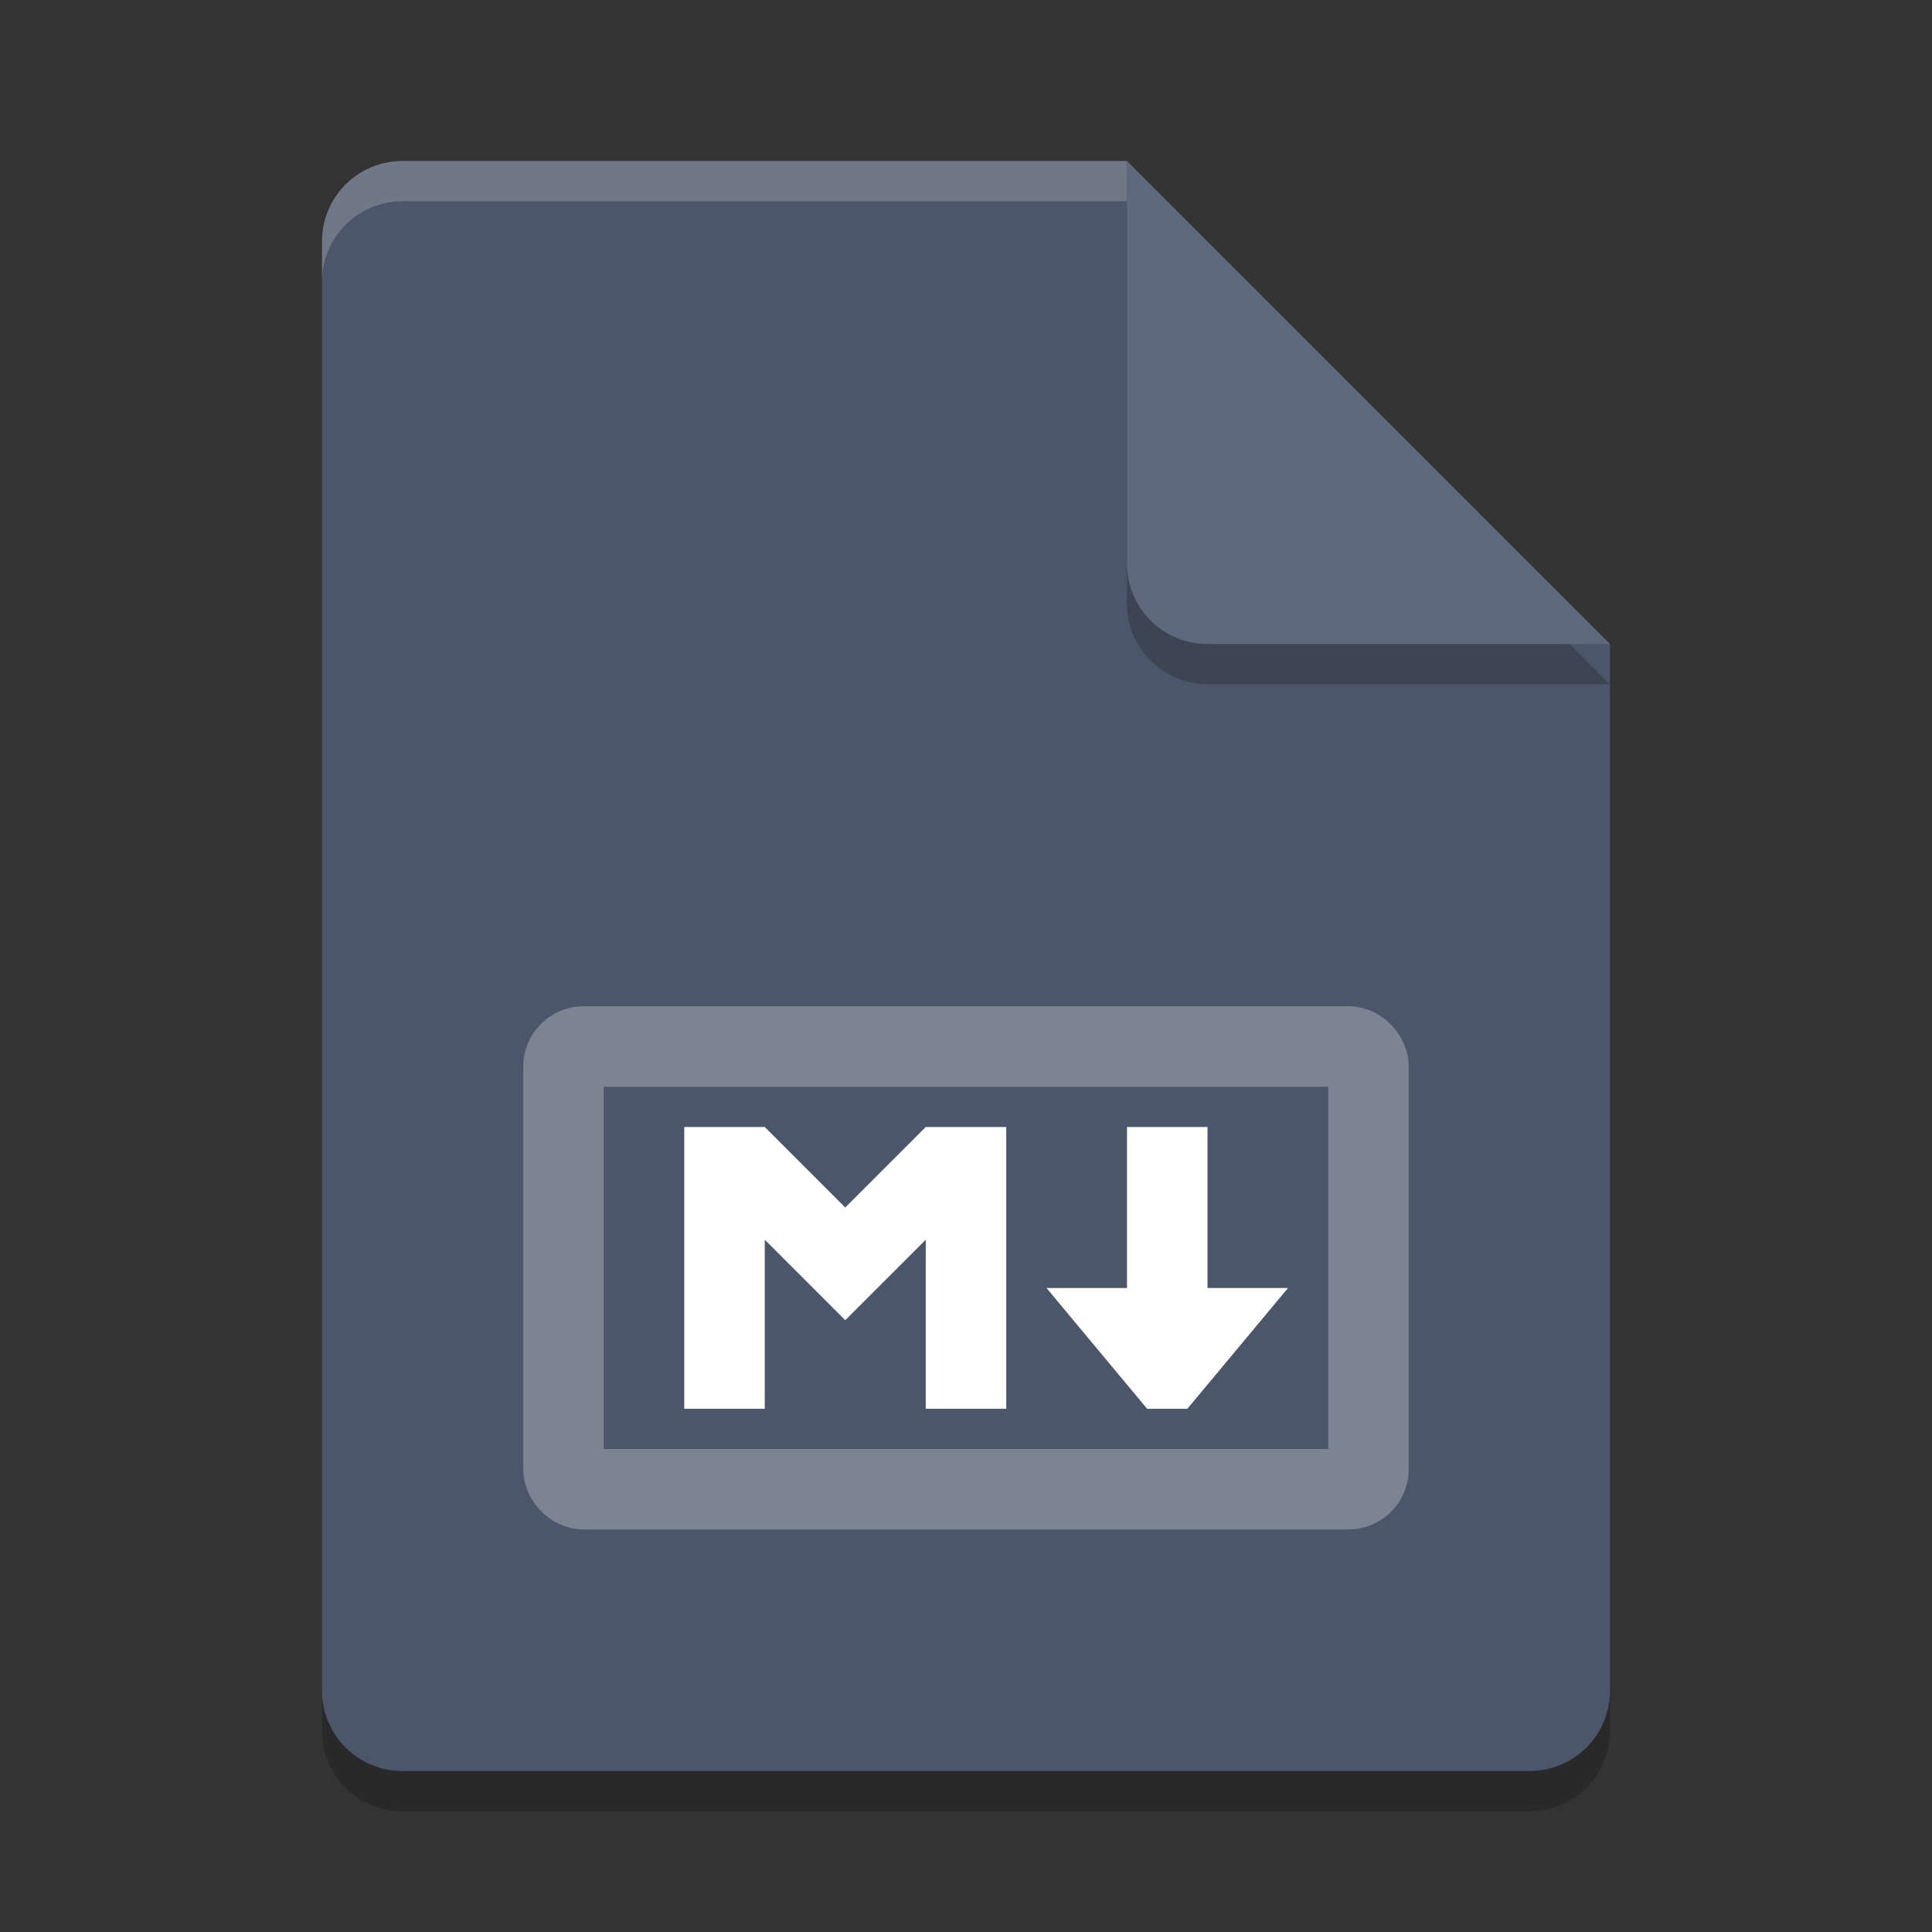 <?xml version="1.0" encoding="UTF-8" standalone="no"?>
<svg
   xmlns:dc="http://purl.org/dc/elements/1.1/"
   xmlns:cc="http://creativecommons.org/ns#"
   xmlns:rdf="http://www.w3.org/1999/02/22-rdf-syntax-ns#"
   xmlns:svg="http://www.w3.org/2000/svg"
   xmlns="http://www.w3.org/2000/svg"
   xmlns:sodipodi="http://sodipodi.sourceforge.net/DTD/sodipodi-0.dtd"
   xmlns:inkscape="http://www.inkscape.org/namespaces/inkscape"
   width="48"
   height="48"
   version="1.1"
   id="svg18"
   sodipodi:docname="text-x-markdown.svg"
   inkscape:version="0.92.5 (2060ec1f9f, 2020-04-08)">
  <rect width="100%" height="100%" fill="#333333" stroke="none"/>
  <defs
     id="defs22" />
  <sodipodi:namedview
     pagecolor="#ffffff"
     bordercolor="#666666"
     borderopacity="1"
     objecttolerance="10"
     gridtolerance="10"
     guidetolerance="10"
     inkscape:pageopacity="0"
     inkscape:pageshadow="2"
     inkscape:window-width="640"
     inkscape:window-height="480"
     id="namedview20"
     showgrid="false"
     inkscape:zoom="4.9166667"
     inkscape:cx="-27.864408"
     inkscape:cy="24"
     inkscape:current-layer="svg18" />
  <path
     style="opacity:0.2"
     d="M 10,5 C 8.892,5 8,5.892 8,7 v 36 c 0,1.108 0.892,2 2,2 h 28 c 1.108,0 2,-0.892 2,-2 V 17 L 29,16 28,5 Z"
     id="path2" />
  <path
     inkscape:connector-curvature="0"
     d="M 10,4 C 8.892,4 8,4.892 8,6 v 36 c 0,1.108 0.892,2 2,2 h 28 c 1.108,0 2,-0.892 2,-2 V 16 L 29,15 28,4 Z"
     id="path4"
     style="opacity:1;fill:#4c566a;fill-opacity:1" />
  <path
     style="fill:#ffffff;opacity:0.2"
     d="M 10 4 C 8.892 4 8 4.892 8 6 L 8 7 C 8 5.892 8.892 5 10 5 L 28 5 L 28 4 L 10 4 z"
     id="path6" />
  <path
     style="opacity:0.2"
     d="m 28,5 v 10 c 0,1.105 0.895,2 2,2 h 10 z"
     id="path8" />
  <path
     style="fill:#ffffff;fill-opacity:1"
     d="M 17,35 H 19 V 30.8 L 21,32.8 23,30.8 V 35 H 25 V 28 H 23 L 21,30 19,28 H 17"
     id="path12" />
  <path
     style="fill:#ffffff;fill-opacity:1"
     d="M 28,28 V 32 H 26 L 28.5,35 H 29.5 L 32,32 H 30 V 28 Z"
     id="path14" />
  <rect
     style="fill:none;stroke:#ffffff;stroke-width:2;stroke-linecap:round;stroke-opacity:1;opacity:0.27"
     width="20"
     height="11"
     x="14"
     y="26"
     rx=".5"
     ry=".5"
     id="rect16" />
  <path
     inkscape:connector-curvature="0"
     d="M 28,4 V 14 c 0,1.105 0.895,2 2,2 h 10 z"
     id="path10"
     style="fill:#5f697d;fill-opacity:1" />
</svg>
